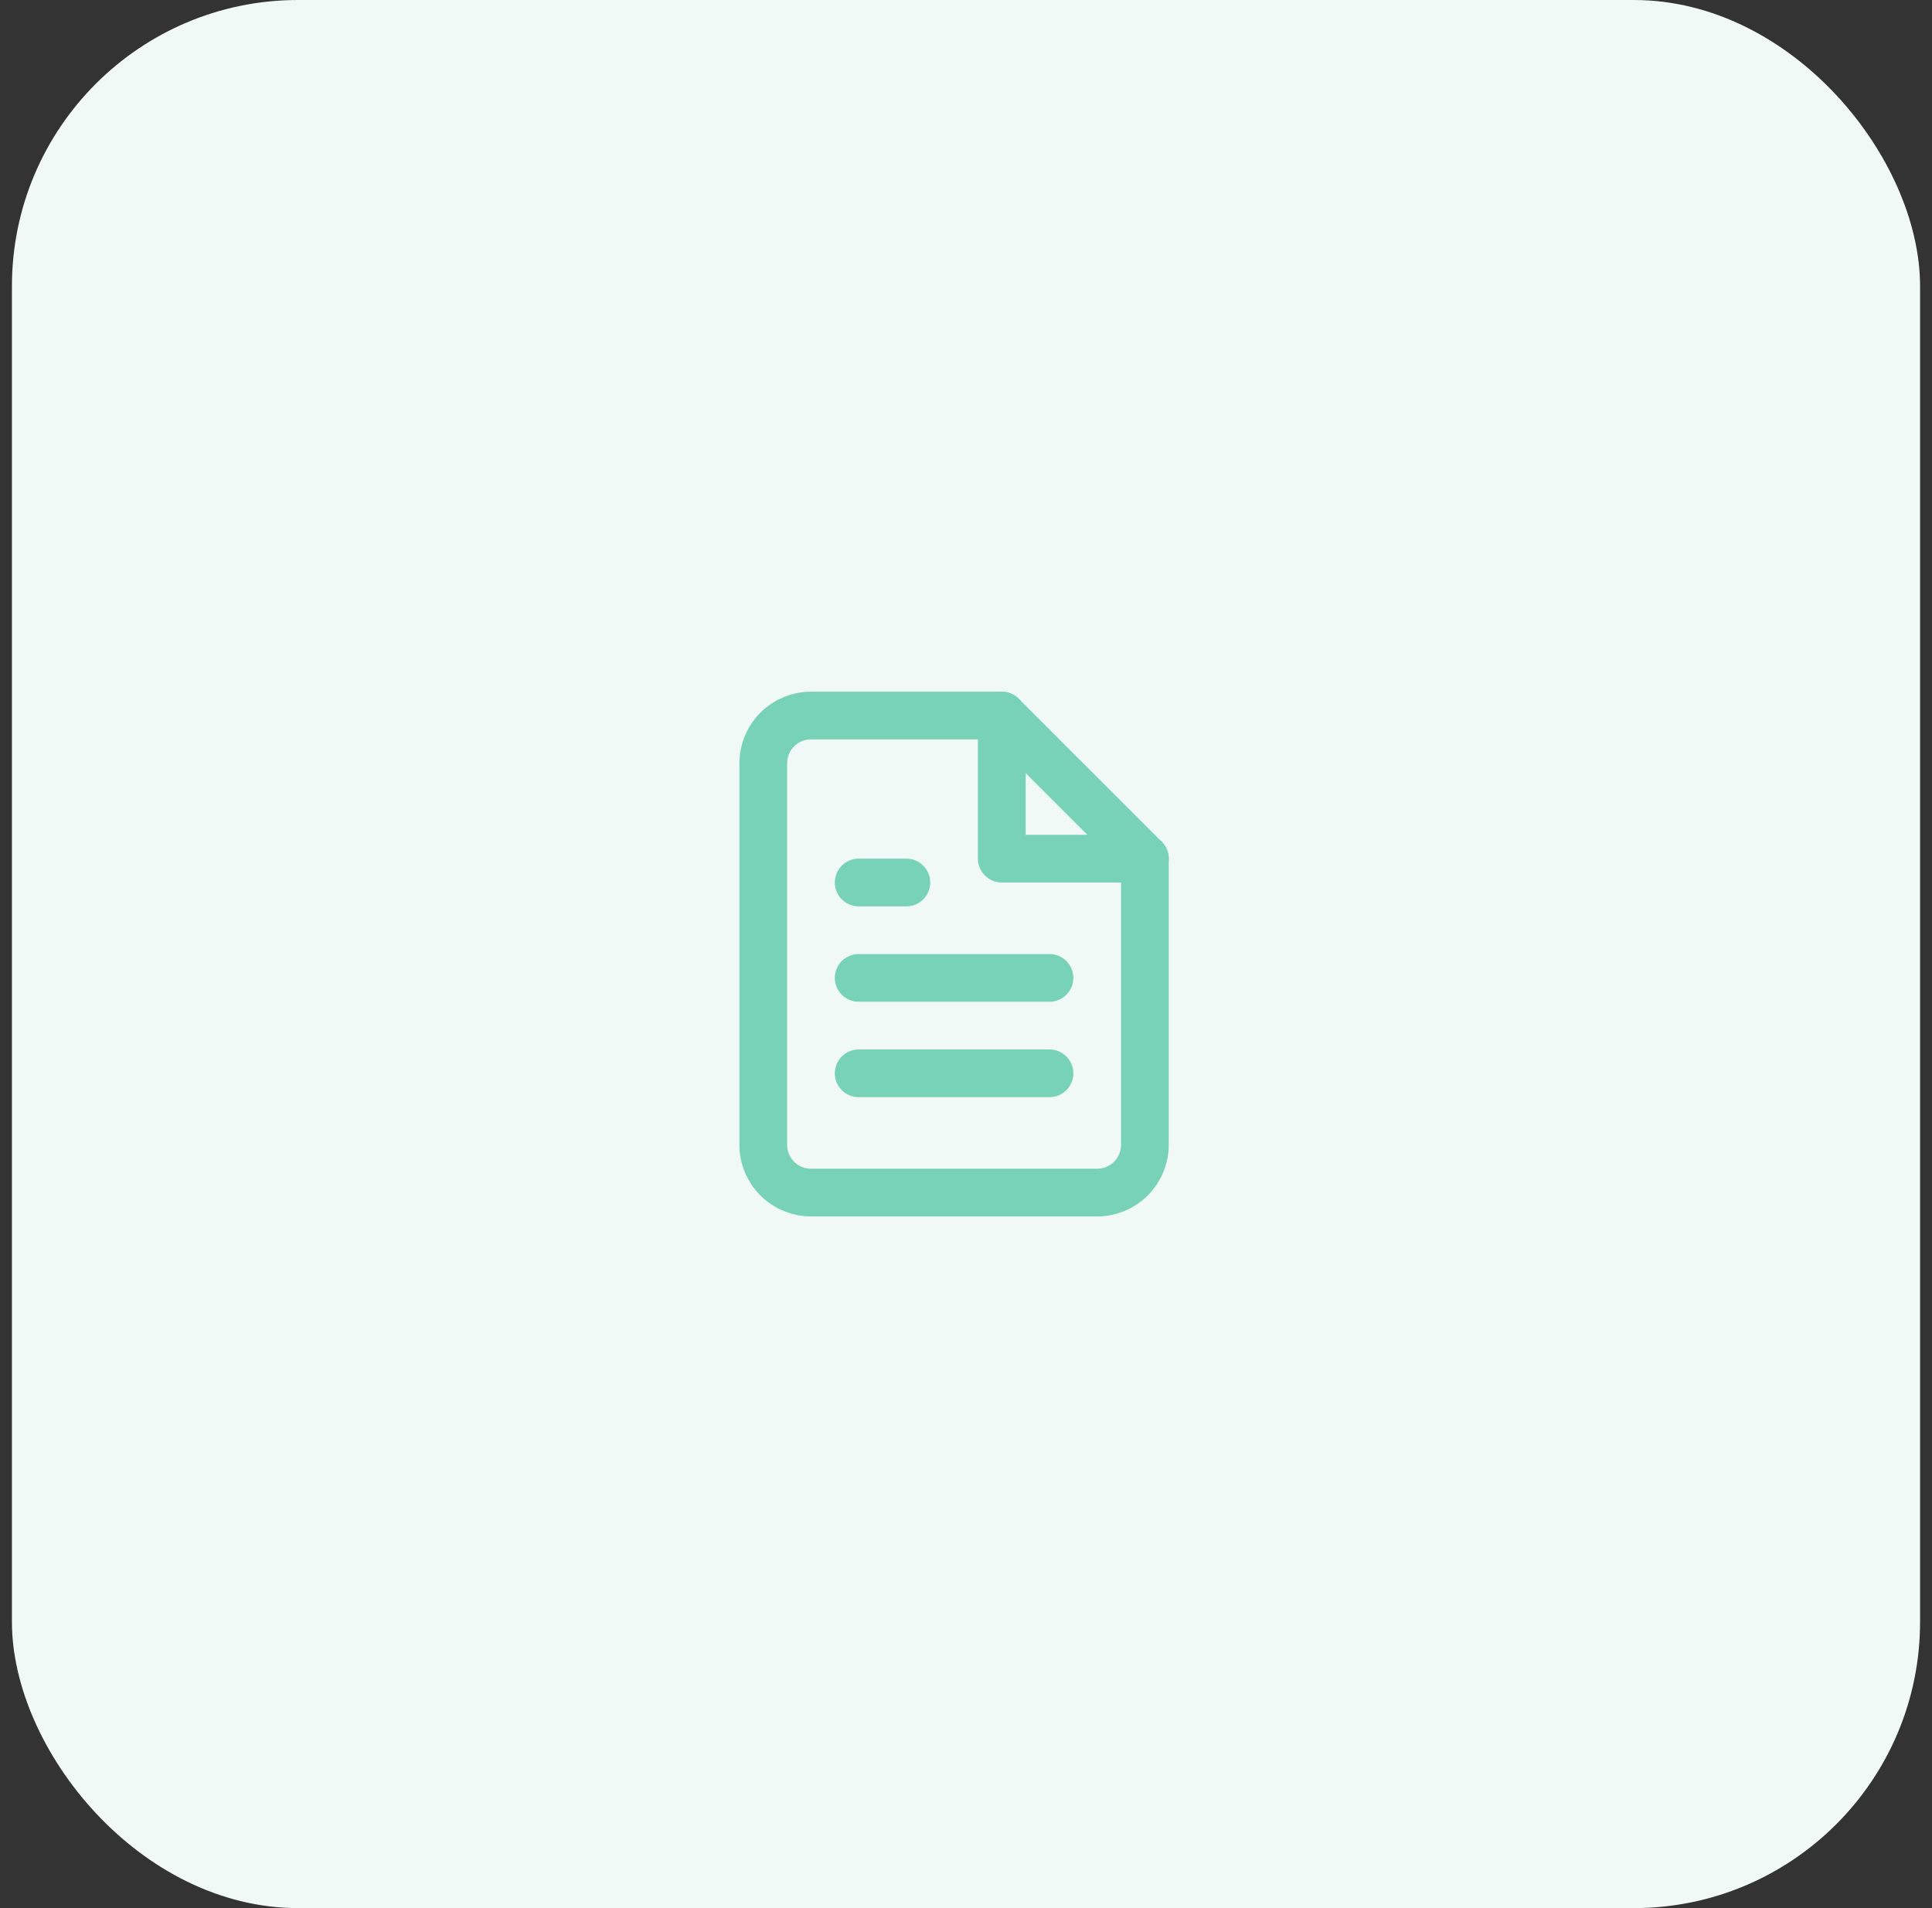 <svg width="81" height="80" viewBox="0 0 81 80" fill="none" xmlns="http://www.w3.org/2000/svg">
<rect x="0" y="0" width="81" height="80" fill="#333333" stroke="none"/>
<rect x="0.5" width="80" height="80" rx="12" fill="#F0F9F6"/>
<path d="M42 30H34C33.47 30 32.961 30.211 32.586 30.586C32.211 30.961 32 31.47 32 32V48C32 48.53 32.211 49.039 32.586 49.414C32.961 49.789 33.47 50 34 50H46C46.53 50 47.039 49.789 47.414 49.414C47.789 49.039 48 48.53 48 48V36L42 30Z" stroke="#77D2B7" stroke-width="2" stroke-linecap="round" stroke-linejoin="round"/>
<path d="M42 30V36H48" stroke="#77D2B7" stroke-width="2" stroke-linecap="round" stroke-linejoin="round"/>
<path d="M44 41H36" stroke="#77D2B7" stroke-width="2" stroke-linecap="round" stroke-linejoin="round"/>
<path d="M44 45H36" stroke="#77D2B7" stroke-width="2" stroke-linecap="round" stroke-linejoin="round"/>
<path d="M38 37H37H36" stroke="#77D2B7" stroke-width="2" stroke-linecap="round" stroke-linejoin="round"/>
</svg>

